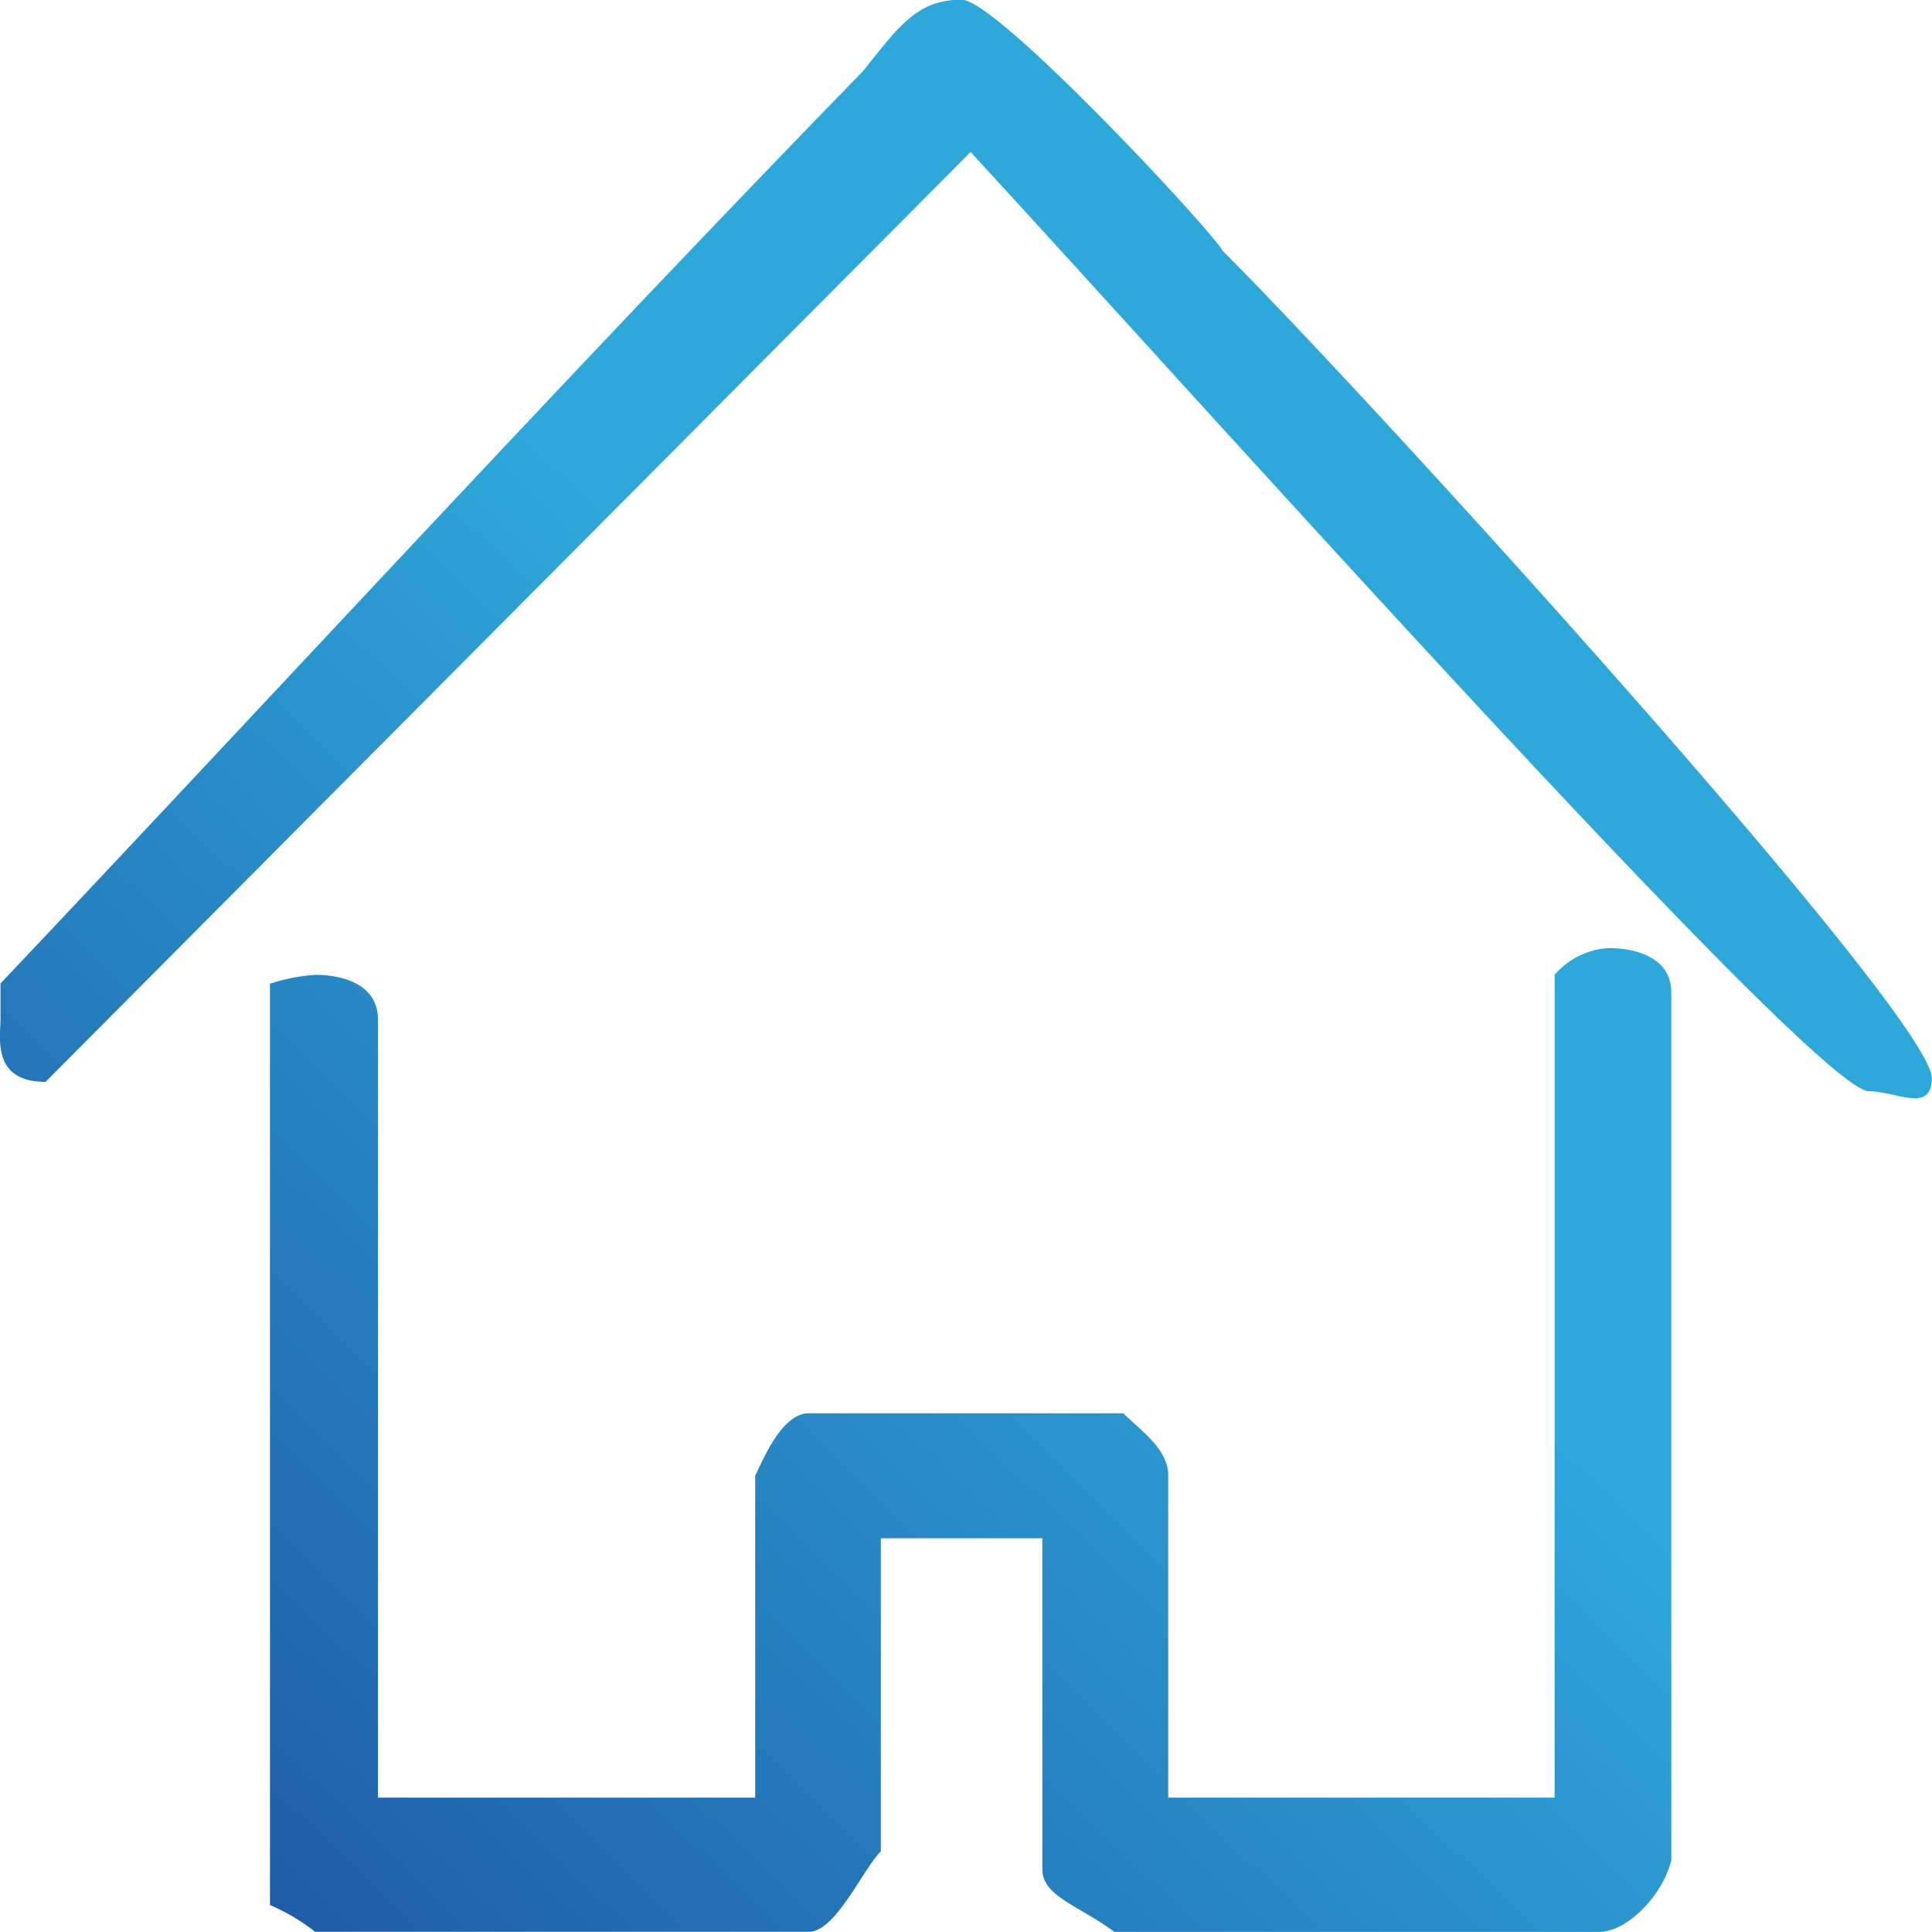 <svg xmlns="http://www.w3.org/2000/svg" xmlns:xlink="http://www.w3.org/1999/xlink" width="20.001" height="20" viewBox="0 0 20.001 20">
  <defs>
    <linearGradient id="linear-gradient" x1="0.56" y1="0.5" x2="0.116" y2="0.955" gradientUnits="objectBoundingBox">
      <stop offset="0" stop-color="#2ea8d9"/>
      <stop offset="1" stop-color="#1f5da7"/>
    </linearGradient>
  </defs>
  <path id="Path_65" data-name="Path 65" d="M284.3,367.277v8.982c-.092.372-.464.741-.744.741h-5.021c-.374-.277-.746-.369-.746-.649v-3.426h-1.672v3.241c-.187.185-.467.833-.746.833H270.26a2.067,2.067,0,0,0-.467-.277v-9.538a1.941,1.941,0,0,1,.467-.092c.277,0,.651.092.651.464v8.054h3.905v-3.333c.092-.185.279-.646.556-.646h3.256c.185.185.464.369.464.646v3.333h4v-8.518a.8.8,0,0,1,.556-.277C283.929,366.815,284.3,366.908,284.3,367.277Zm-4.649-7.685c1.487,1.482,7.346,7.921,7.346,8.569,0,.369-.372.136-.651.136-.556,0-7.162-7.408-9.3-9.723L267.47,368.2c-.559,0-.467-.462-.467-.646v-.372c2.977-3.149,5.951-6.387,8.928-9.444.372-.464.559-.741,1.023-.741C277.327,357,279.56,359.408,279.652,359.592Z" transform="translate(-266.998 -357)" fill-rule="evenodd" fill="url(#linear-gradient)"/>
</svg>
